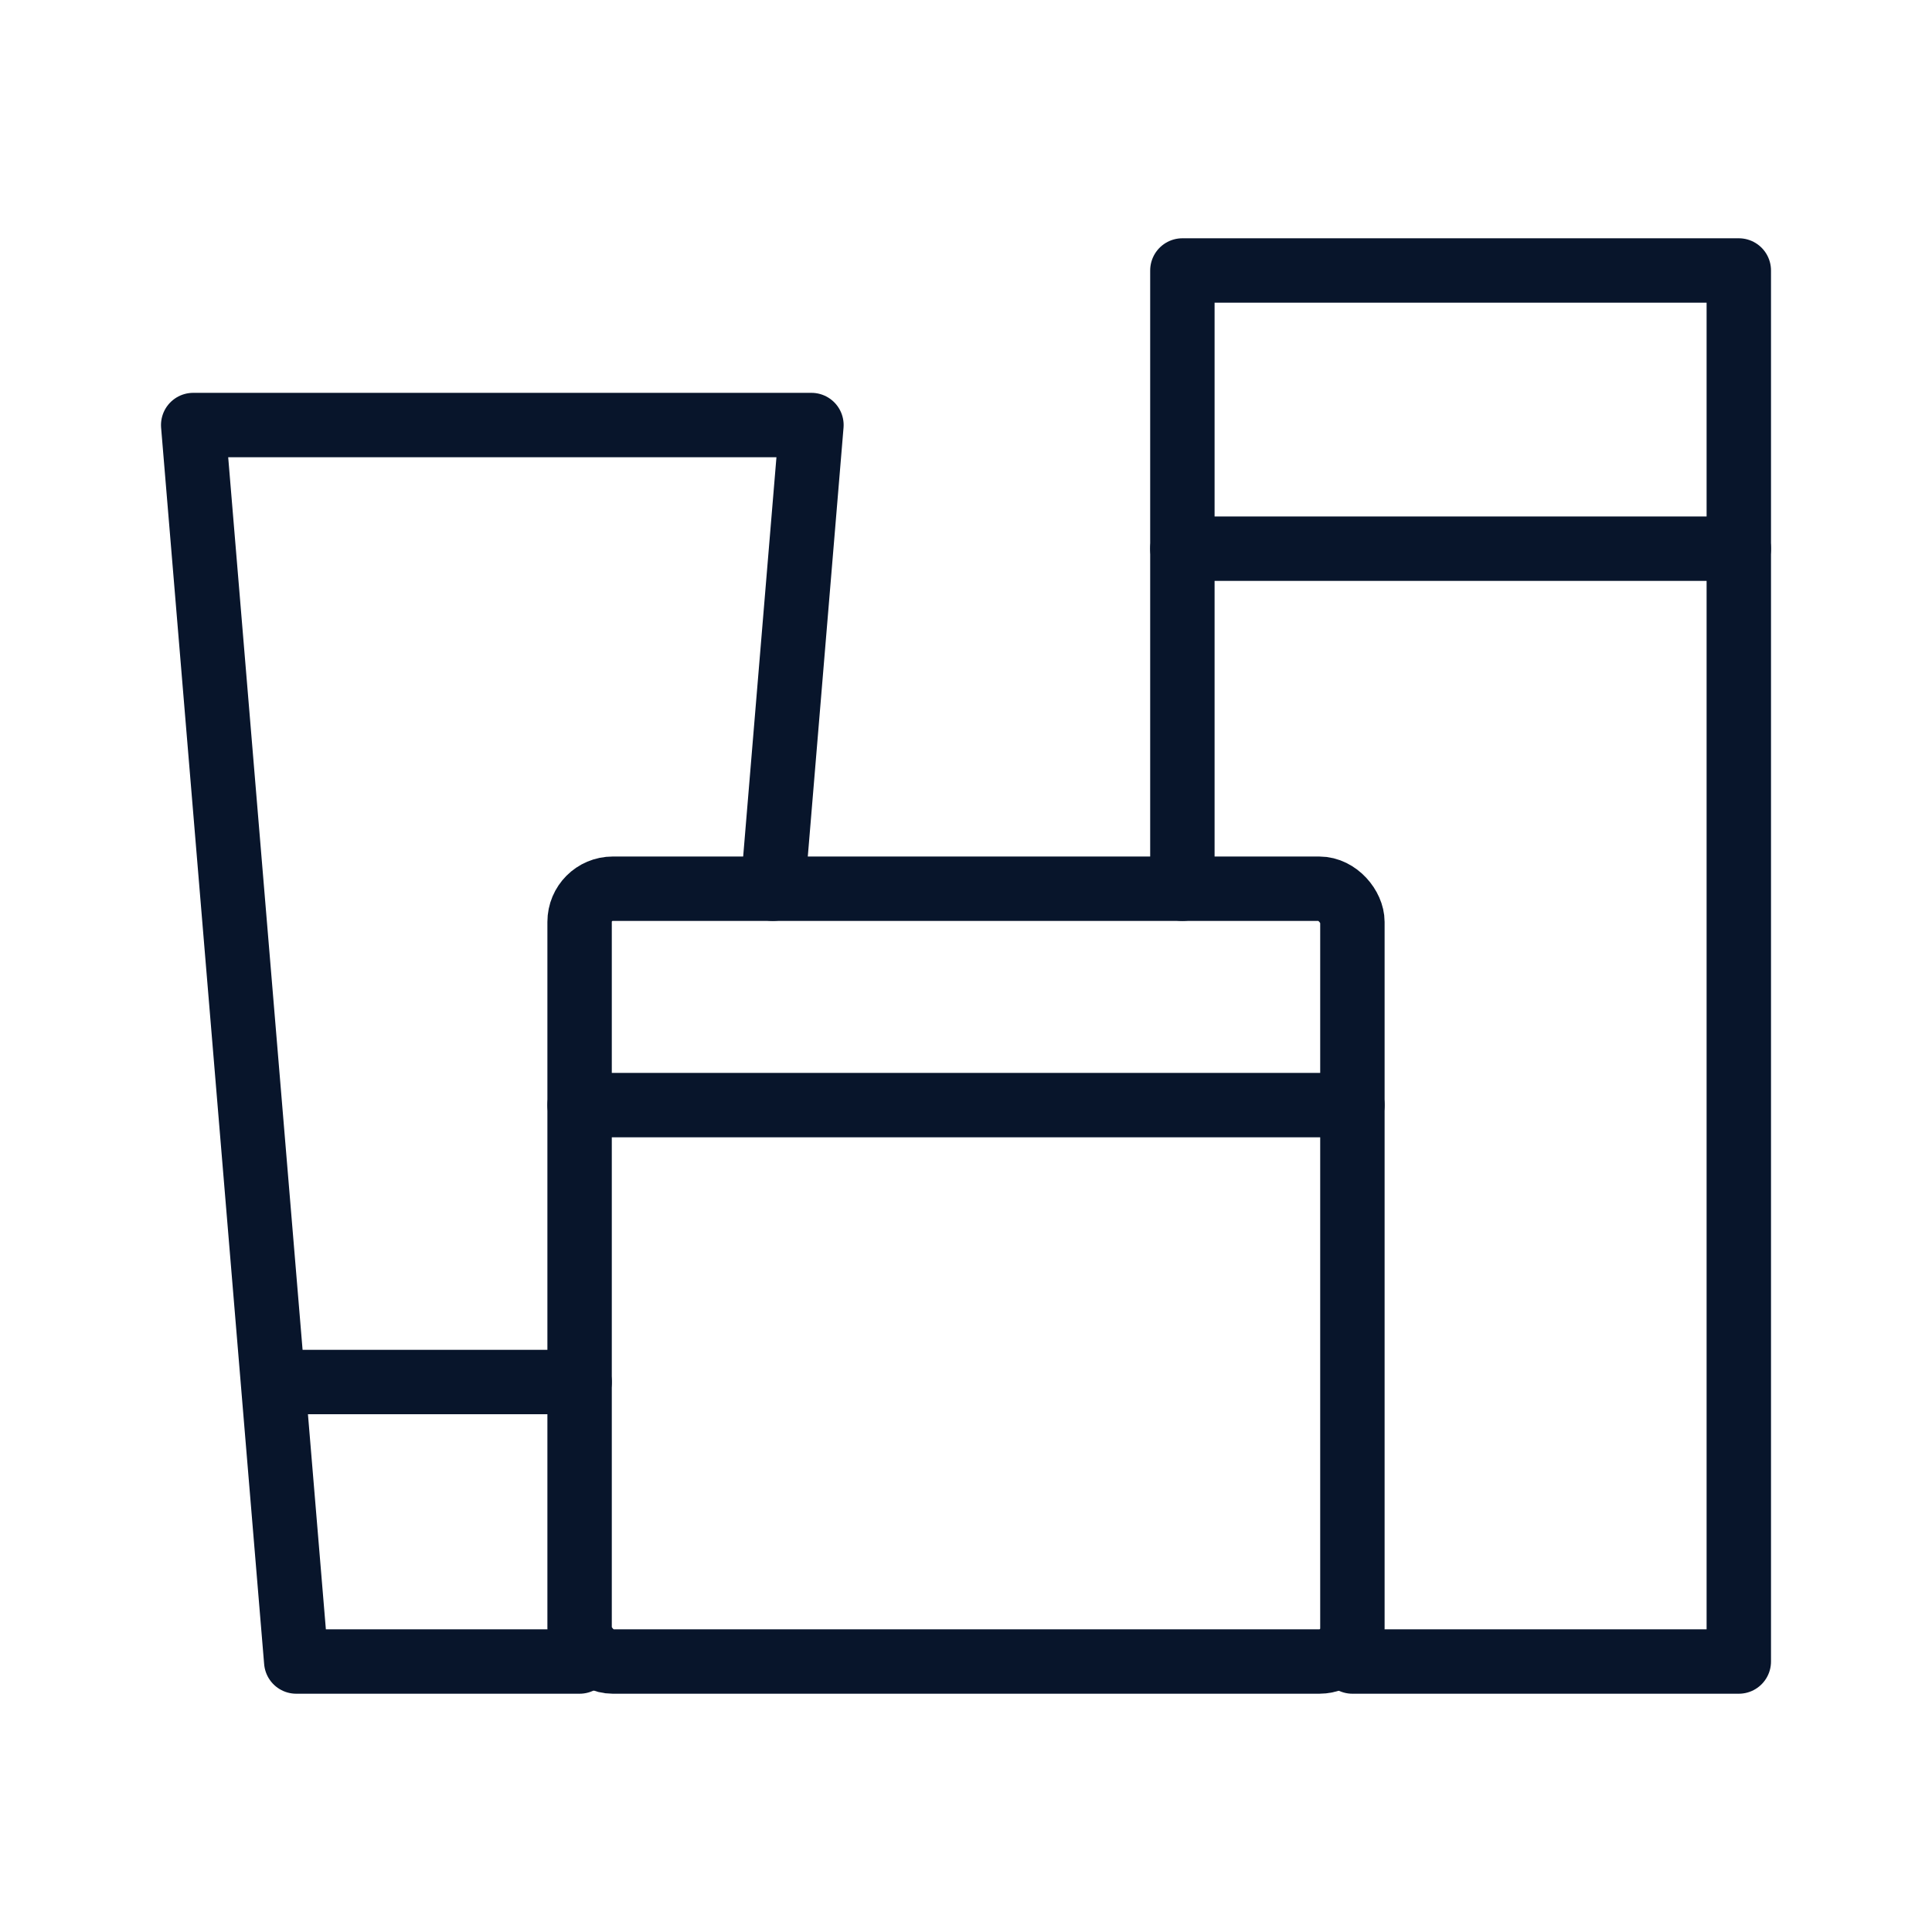 <svg id="Layer_1" xmlns="http://www.w3.org/2000/svg" width="60" height="60" viewBox="0 0 60 60"><polyline points="36.72 27.6 36.72 8.4 54 8.4 54 51.6 42 51.6" fill="none" stroke="#08152b" stroke-linecap="round" stroke-linejoin="round" stroke-width="2"></polyline><line x1="36.72" y1="17.04" x2="54" y2="17.04" fill="none" stroke="#08152b" stroke-linecap="round" stroke-linejoin="round" stroke-width="2"></line><polyline points="24 27.6 25.2 13.2 6 13.2 9.2 51.6 18 51.6" fill="none" stroke="#08152b" stroke-linecap="round" stroke-linejoin="round" stroke-width="2"></polyline><line x1="9.12" y1="42.92" x2="18" y2="42.92" fill="none" stroke="#08152b" stroke-linecap="round" stroke-linejoin="round" stroke-width="2"></line><rect x="18" y="27.6" width="24" height="24" rx="1.03" ry="1.03" fill="none" stroke="#08152b" stroke-linecap="round" stroke-linejoin="round" stroke-width="2"></rect><path d="m18,34.32h24-24Z" fill="none" stroke="#08152b" stroke-linecap="round" stroke-linejoin="round" stroke-width="2"></path></svg>